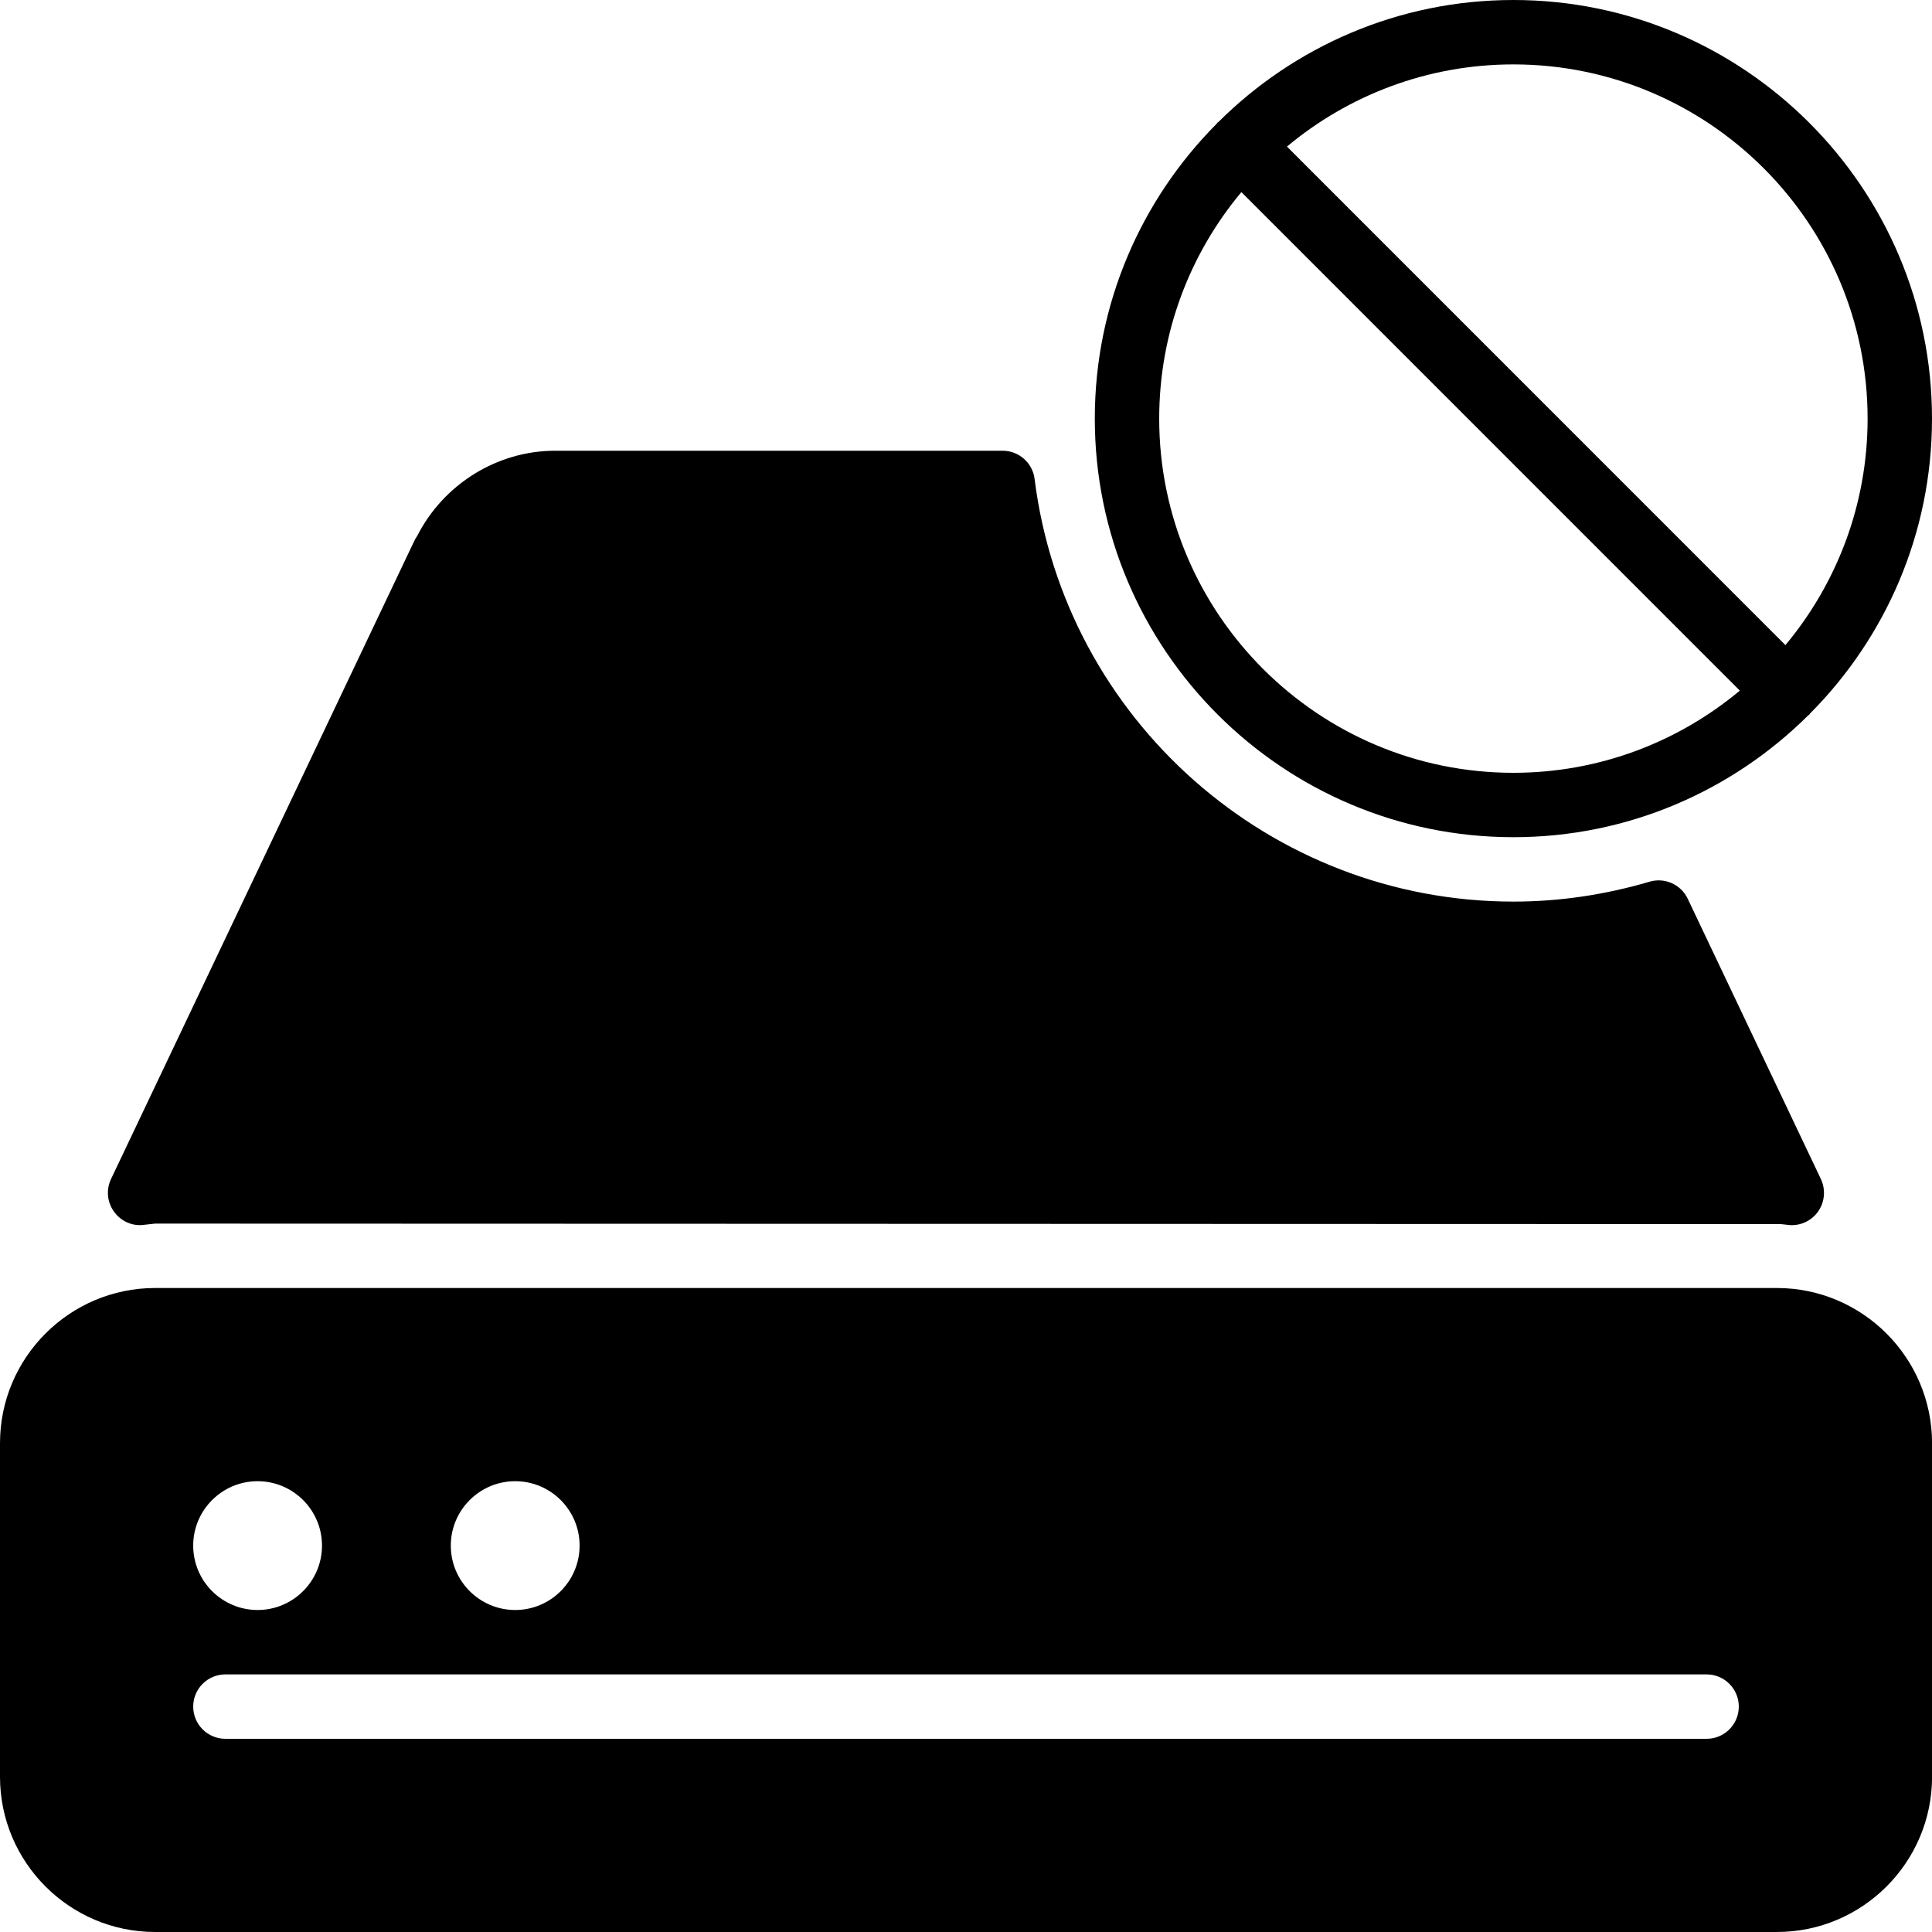 <?xml version="1.0" encoding="iso-8859-1"?>
<!-- Generator: Adobe Illustrator 19.0.0, SVG Export Plug-In . SVG Version: 6.00 Build 0)  -->
<svg version="1.1" id="Layer_1" xmlns="http://www.w3.org/2000/svg" xmlns:xlink="http://www.w3.org/1999/xlink" x="0px" y="0px"
	 viewBox="0 0 30 30" style="enable-background:new 0 0 30 30;" xml:space="preserve">
<g>
	<g>
		<path d="M2.208,19.022C2.221,19.021,2.396,19.001,2.409,19l25.246,0.008c0.012,0.001,0.124,0.014,0.137,0.015
			c0.01,0.001,0.021,0.001,0.031,0.001c0.166,0,0.321-0.082,0.414-0.22c0.099-0.146,0.113-0.335,0.038-0.495l-2.068-4.353
			c-0.105-0.222-0.357-0.335-0.593-0.265C24.918,13.896,24.207,14,23.5,14c-3.769,0-6.965-2.821-7.435-6.563
			c-0.031-0.25-0.244-0.438-0.496-0.438H8.62c-0.899,0-1.733,0.518-2.144,1.327C6.46,8.348,6.445,8.372,6.434,8.397l-4.71,9.911
			c-0.076,0.16-0.062,0.349,0.038,0.495C1.862,18.949,2.028,19.036,2.208,19.022z M27.59,20H2.41C1.081,20,0,21.081,0,22.41v5.18
			C0,28.919,1.081,30,2.41,30h25.181c1.329,0,2.41-1.081,2.41-2.41v-5.18C30,21.081,28.919,20,27.59,20z M8,23c0.551,0,1,0.448,1,1
			s-0.449,1-1,1c-0.551,0-1-0.448-1-1S7.449,23,8,23z M4,23c0.551,0,1,0.448,1,1s-0.449,1-1,1c-0.551,0-1-0.448-1-1S3.449,23,4,23z
			 M26.5,27h-23C3.224,27,3,26.776,3,26.5S3.224,26,3.5,26h23c0.276,0,0.5,0.224,0.5,0.5S26.776,27,26.5,27z M23.5,13
			c1.785,0,3.404-0.724,4.58-1.894c0.005-0.004,0.011-0.006,0.015-0.01c0.004-0.004,0.006-0.011,0.01-0.015
			C29.276,9.905,30,8.286,30,6.5C30,2.916,27.083,0,23.5,0c-1.785,0-3.404,0.724-4.58,1.894c-0.005,0.004-0.011,0.006-0.015,0.01
			c-0.004,0.004-0.006,0.011-0.01,0.015C17.724,3.095,17,4.714,17,6.5C17,10.084,19.916,13,23.5,13z M23.5,1
			C26.531,1,29,3.467,29,6.5c0,1.337-0.48,2.563-1.276,3.517l-7.74-7.741C20.938,1.48,22.164,1,23.5,1z M19.276,2.983l7.74,7.741
			C26.062,11.52,24.836,12,23.5,12C20.468,12,18,9.533,18,6.5C18,5.163,18.479,3.937,19.276,2.983z"/>
	</g>
</g>
</svg>
